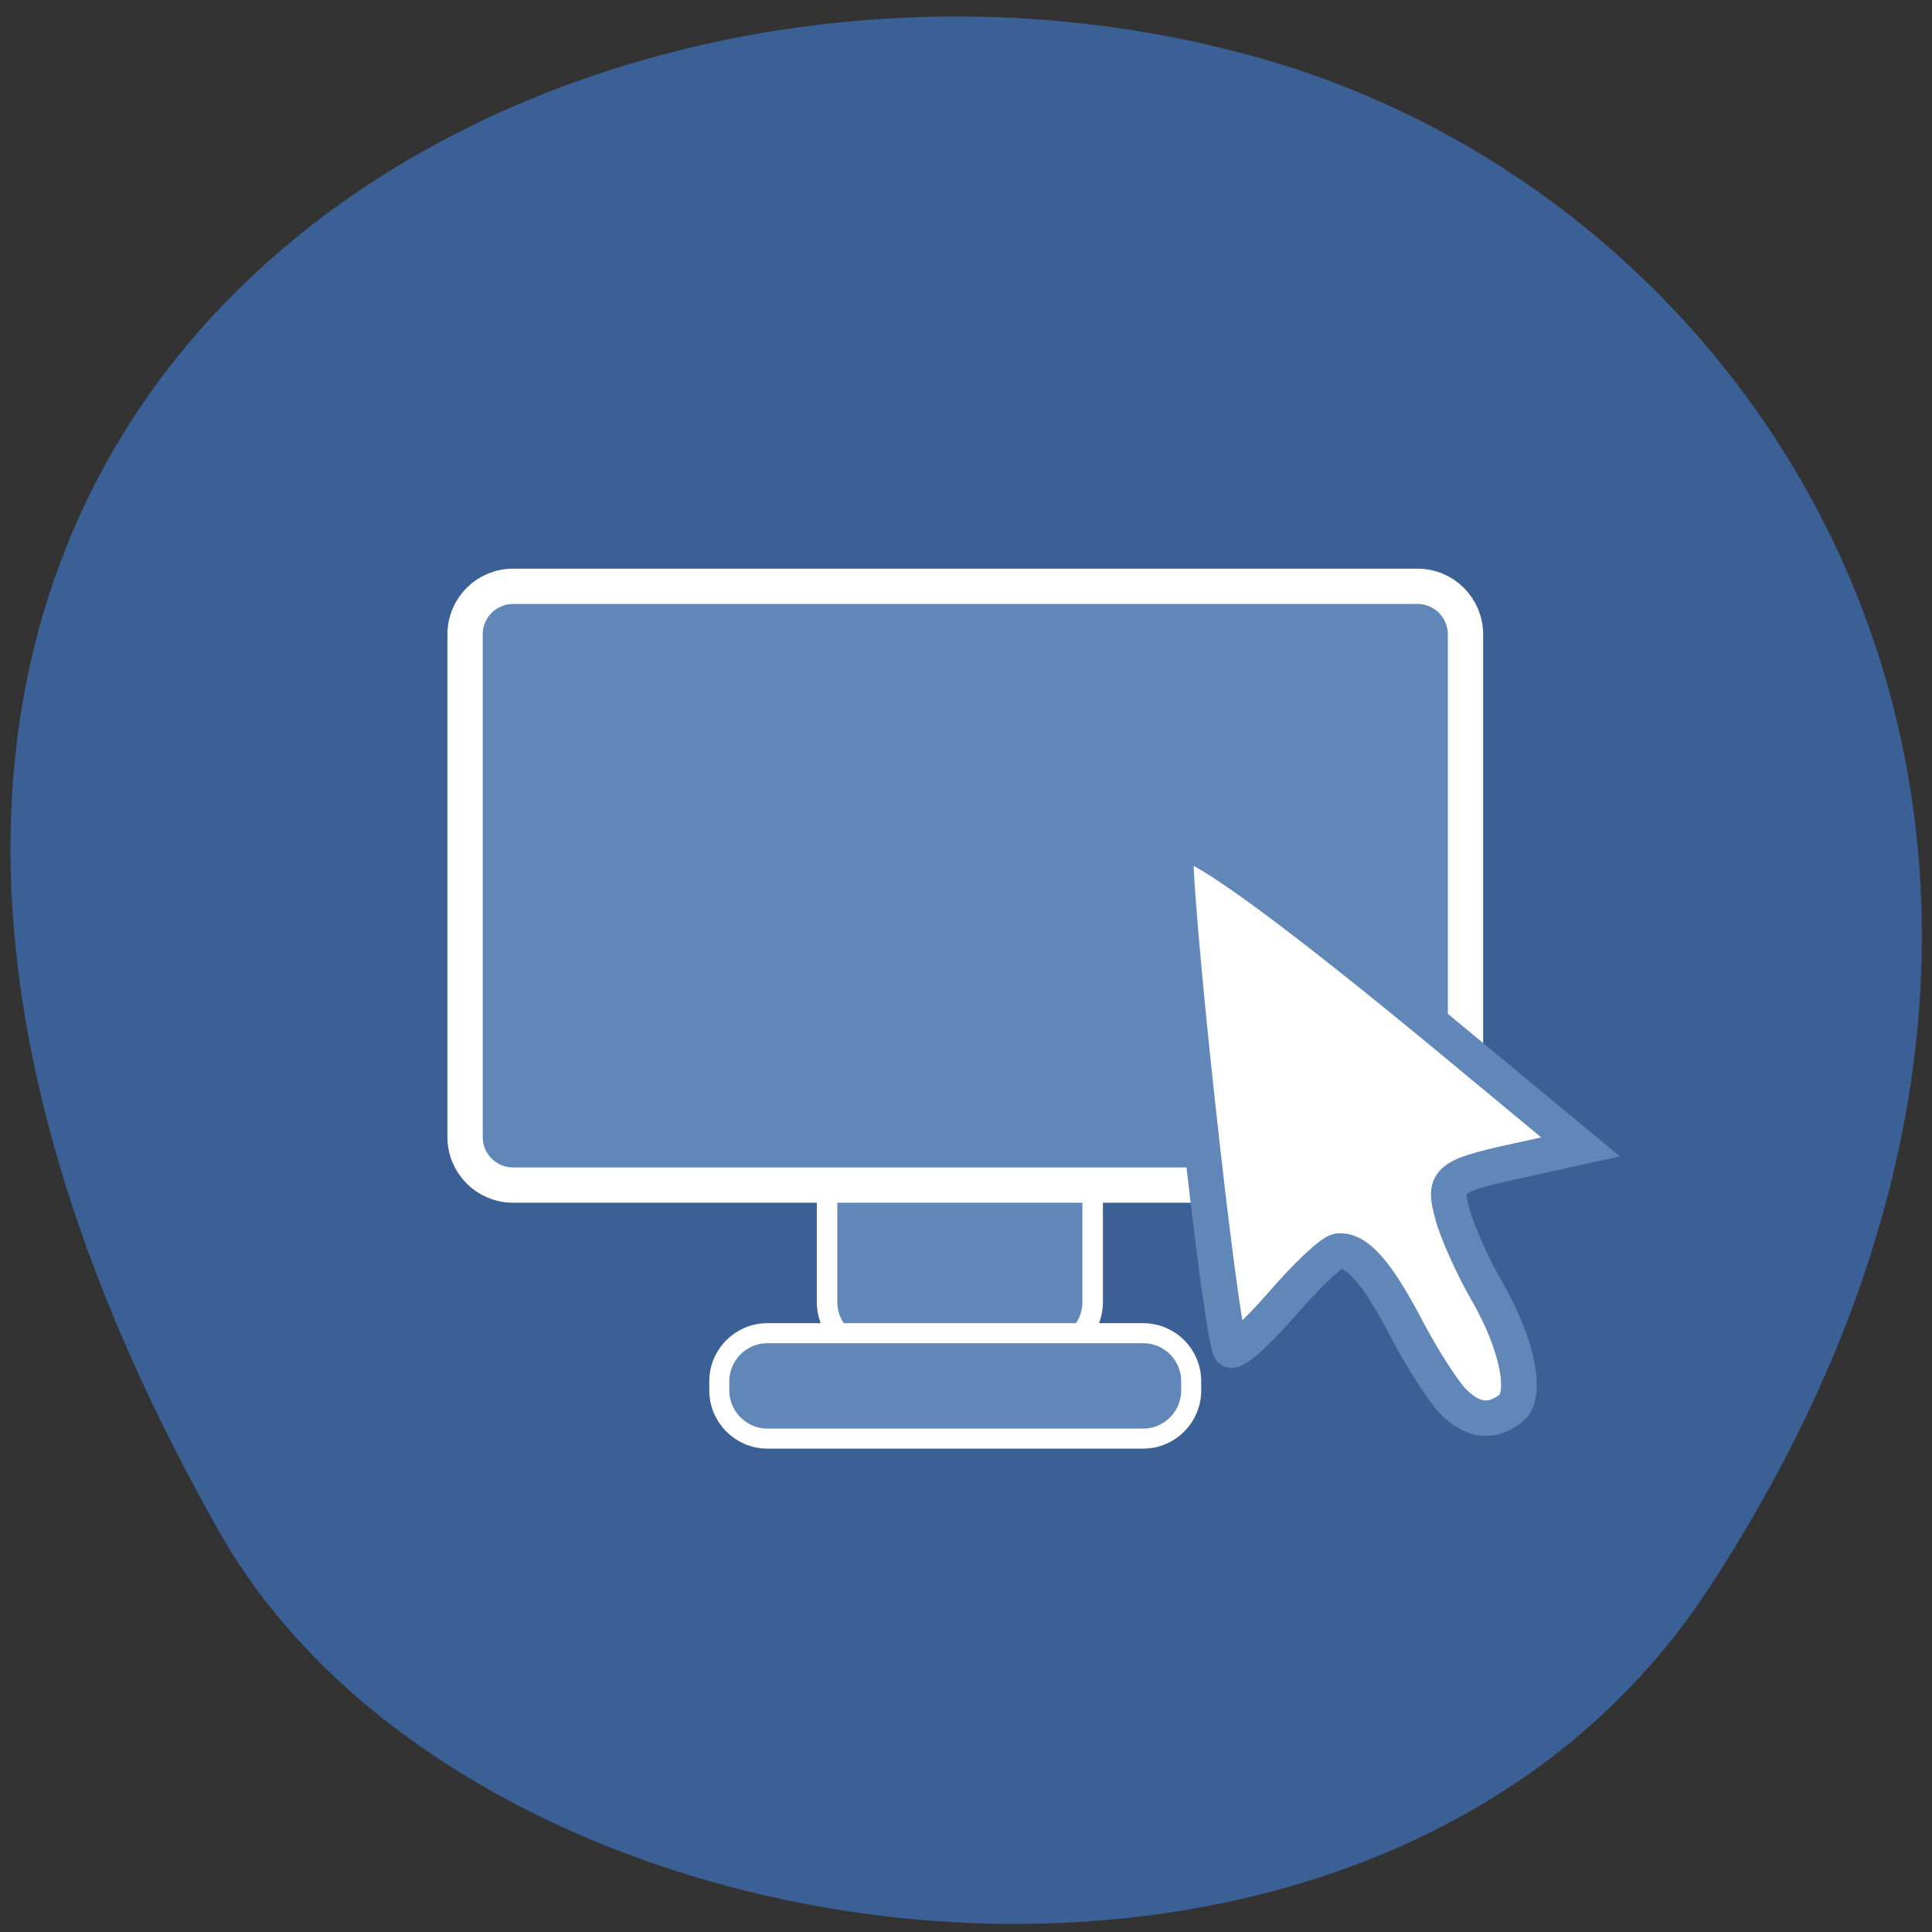 <svg xmlns="http://www.w3.org/2000/svg" viewBox="0 0 32 32"><rect x="0" y="0" width="32" height="32" fill="#333333" stroke="none"/><path d="m 28.3 26.313 c 7.789 -11.902 1.504 -22.746 -7.313 -25.316 c -11.863 -3.461 -27.965 5.633 -17.355 24.375 c 4.219 7.449 19.12 9.422 24.668 0.941" fill="#3b6095"/><g fill="#6187b8" stroke="#fff"><g transform="scale(0.125)"><path d="m 115.97 152.88 h 22.438 c 3.5 0 6.375 2.875 6.375 6.406 v 13.25 c 0 3.531 -2.875 6.375 -6.375 6.375 h -22.438 c -3.531 0 -6.375 -2.844 -6.375 -6.375 v -13.25 c 0 -3.531 2.844 -6.406 6.375 -6.406" stroke-width="2.72"/><path d="m 68 77.69 h 119.81 c 3.531 0 6.375 2.844 6.375 6.375 v 66.59 c 0 3.531 -2.844 6.375 -6.375 6.375 h -119.81 c -3.531 0 -6.375 -2.844 -6.375 -6.375 v -66.59 c 0 -3.531 2.844 -6.375 6.375 -6.375" stroke-width="4.678"/></g><path d="m 183.03 -157.84 h 1.219 c 3.5 0 6.375 2.844 6.375 6.375 v 49.781 c 0 3.5 -2.875 6.375 -6.375 6.375 h -1.219 c -3.531 0 -6.375 -2.875 -6.375 -6.375 v -49.781 c 0 -3.531 2.844 -6.375 6.375 -6.375" transform="matrix(0 0.125 -0.125 0 0 0)" stroke-width="2.655"/></g><path d="m 172.08 184.83 c -1.01 -1.281 -2.973 -5.175 -4.343 -8.634 c -2.699 -6.806 -4.671 -9.577 -6.769 -9.579 c -0.718 0.006 -3.831 2.388 -6.864 5.287 c -3.06 2.896 -5.849 4.963 -6.234 4.576 c -1.037 -1.016 -1.318 -55.84 -0.305 -57.42 c 1.042 -1.605 10.873 7.112 29.49 26.2 l 12.13 12.432 l -5.859 0.681 c -9.457 1.06 -9.852 1.287 -9.173 5.531 c 0.327 1.987 1.661 6.06 2.977 9 c 2.759 6.224 3.327 12.06 1.282 13.349 c -2.329 1.473 -4.404 0.992 -6.333 -1.428" transform="matrix(0.147 -0.015 0.015 0.146 -3.997 -1.189)" fill="#fff" stroke="#6187b8" stroke-width="4"/></svg>